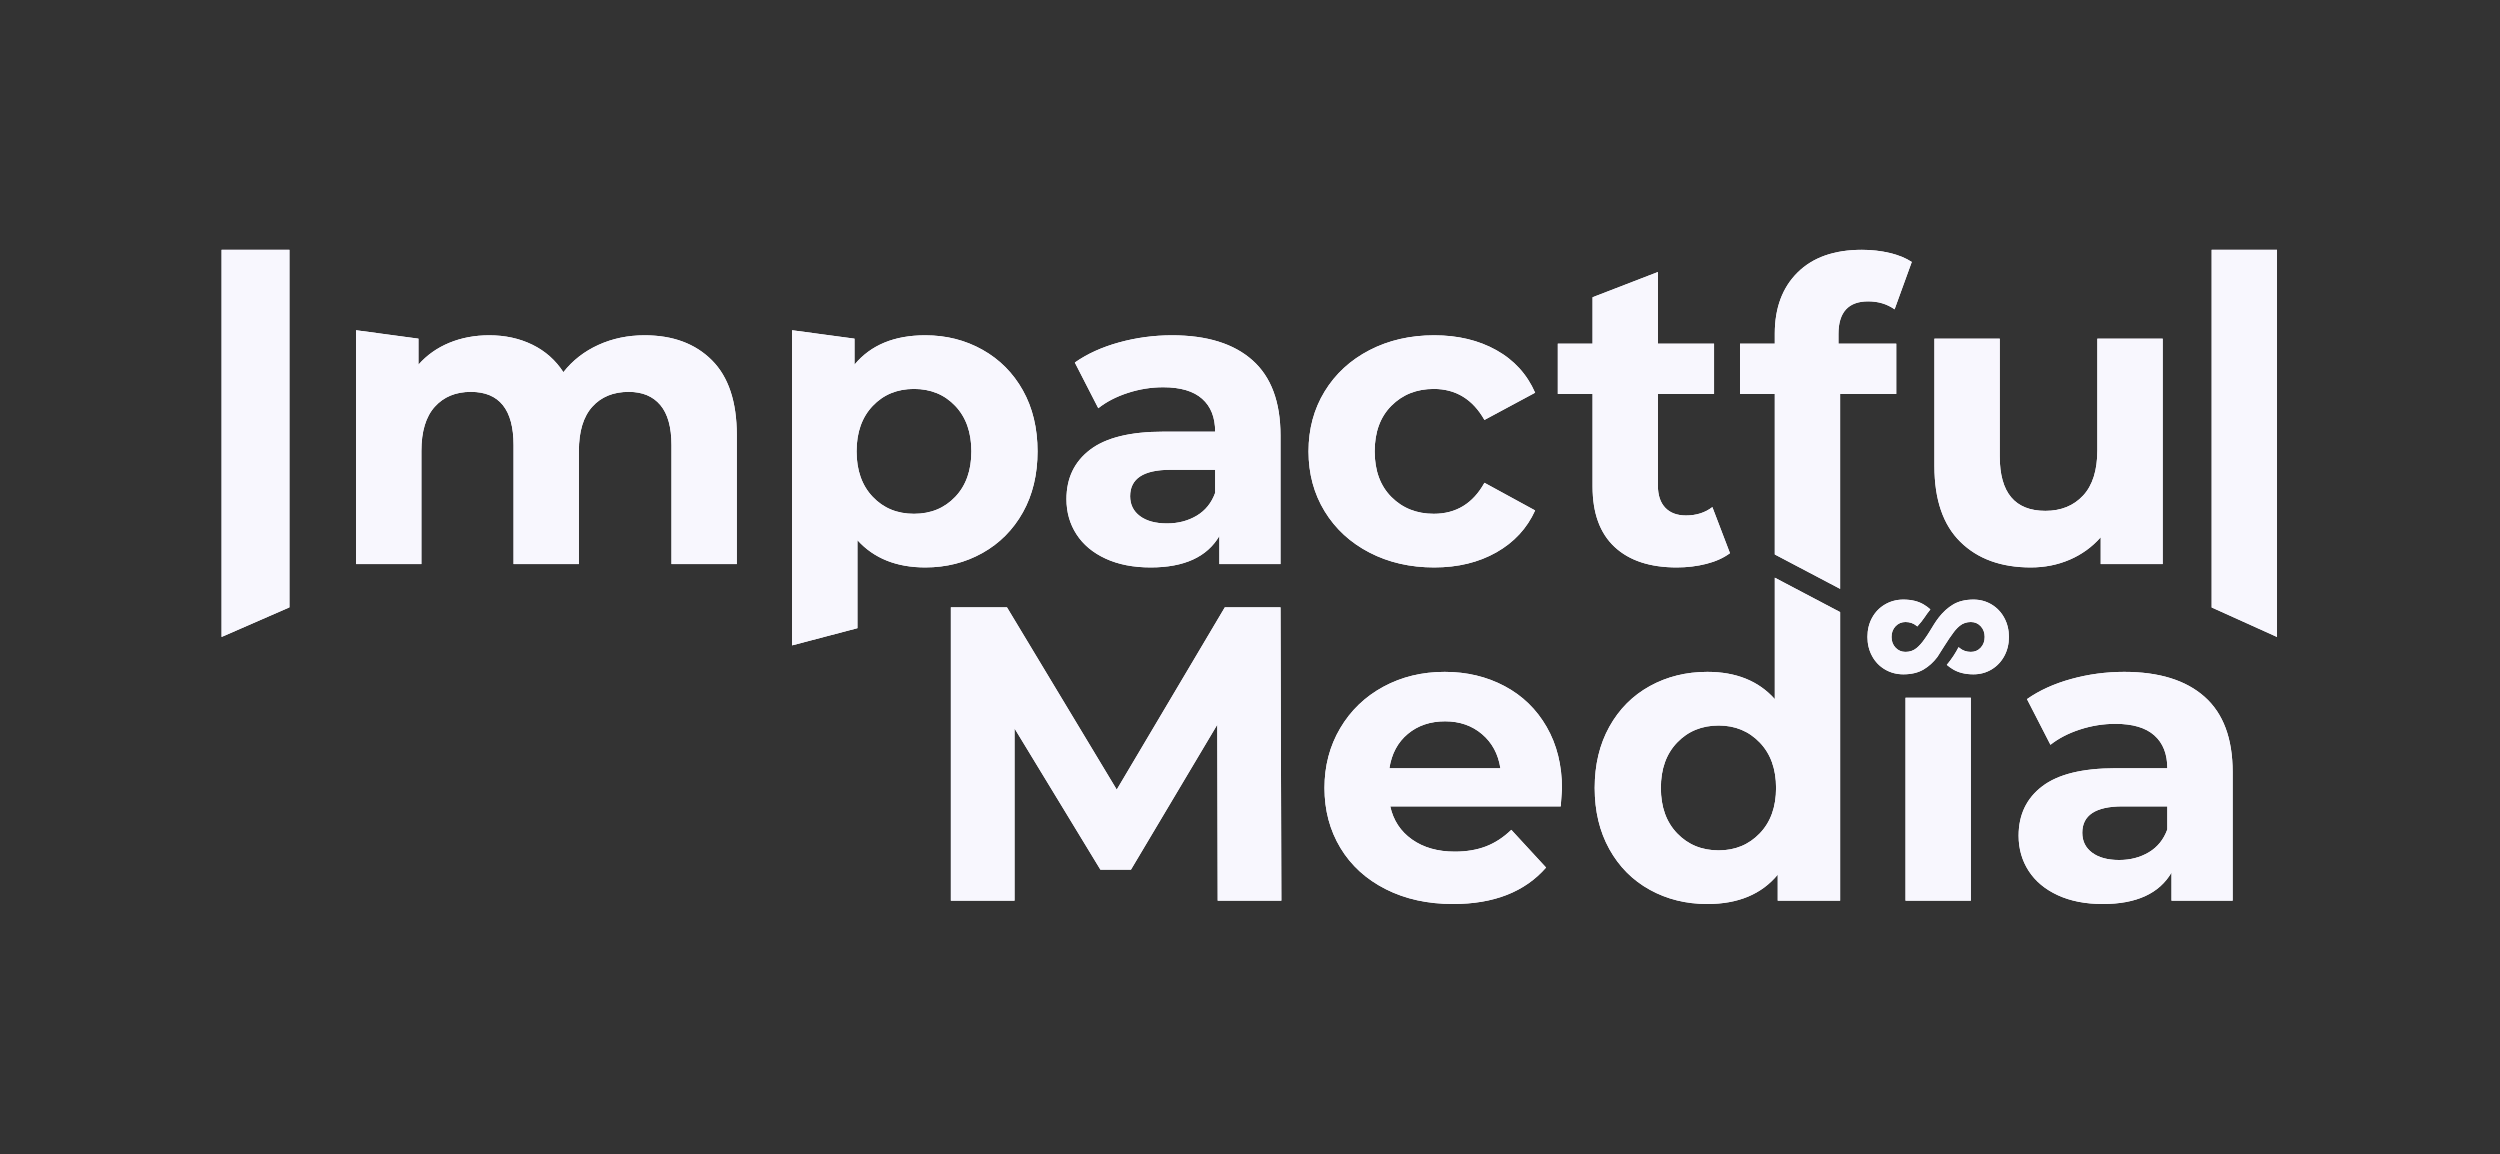 <?xml version="1.0" encoding="UTF-8" standalone="no"?>
<!DOCTYPE svg PUBLIC "-//W3C//DTD SVG 1.1//EN" "http://www.w3.org/Graphics/SVG/1.1/DTD/svg11.dtd">
<svg width="100%" height="100%" viewBox="0 0 1486 686" version="1.1" xmlns="http://www.w3.org/2000/svg" xmlns:xlink="http://www.w3.org/1999/xlink" xml:space="preserve" xmlns:serif="http://www.serif.com/" style="fill-rule:evenodd;clip-rule:evenodd;stroke-linejoin:round;stroke-miterlimit:2;">
    <rect x="0" y="0" width="1486" height="686" fill="#333333" stroke="none"/>
    <g transform="matrix(1,0,0,1,-1356.46,-1746.88)">
        <g id="w---main-logo" serif:id="w - main logo" transform="matrix(1,0,0,0.842,-1713.69,1746.88)">
            <rect x="3070.16" y="0" width="1485.15" height="814.274" style="fill:none;"/>
            <g id="text">
                <g transform="matrix(1,0,0,1.188,1365.94,-24.088)">
                    <g>
                        <path d="M2254.2,219.521C2266.65,219.521 2277.98,222.384 2288.19,228.111C2298.4,233.837 2306.41,241.888 2312.22,252.262C2318.03,262.636 2320.93,274.712 2320.93,288.489C2320.93,302.266 2318.03,314.342 2312.22,324.716C2306.41,335.09 2298.4,343.14 2288.19,348.867C2277.98,354.594 2266.65,357.457 2254.2,357.457C2237.11,357.457 2223.66,352.062 2213.87,341.273L2213.87,393.551L2175.03,403.768L2175.03,216.514L2212.13,221.513L2212.13,236.949C2221.75,225.33 2235.78,219.521 2254.2,219.521ZM1835.92,168.728L1876.25,168.728L1876.25,381.177L1835.92,398.771L1835.92,168.728ZM3018.82,168.728L3057.66,168.728L3057.66,398.771L3018.82,381.247L3018.82,168.728ZM2759.14,349.744L2759.14,254.378L2738.47,254.378L2738.47,224.5L2759.14,224.5L2759.14,218.525C2759.14,203.254 2763.66,191.137 2772.71,182.173C2781.76,173.21 2794.5,168.728 2810.93,168.728C2816.74,168.728 2822.26,169.351 2827.49,170.596C2832.72,171.841 2837.07,173.625 2840.56,175.949L2830.35,204.084C2825.87,200.93 2820.64,199.353 2814.66,199.353C2802.88,199.353 2796.99,205.827 2796.99,218.774L2796.99,224.5L2831.35,224.5L2831.35,254.378L2797.98,254.378L2797.98,370.198L2759.14,349.744ZM2465.34,355.465L2428.99,355.465L2428.99,338.783C2421.69,351.232 2408.08,357.457 2388.16,357.457C2377.87,357.457 2368.94,355.714 2361.39,352.228C2353.84,348.743 2348.07,343.929 2344.09,337.787C2340.1,331.646 2338.11,324.674 2338.11,316.873C2338.11,304.424 2342.8,294.63 2352.18,287.493C2361.56,280.355 2376.04,276.787 2395.63,276.787L2426.5,276.787C2426.5,268.321 2423.93,261.806 2418.78,257.242C2413.64,252.677 2405.92,250.395 2395.63,250.395C2388.49,250.395 2381.48,251.515 2374.59,253.756C2367.7,255.997 2361.85,259.026 2357.03,262.844L2343.09,235.705C2350.39,230.559 2359.15,226.575 2369.36,223.753C2379.57,220.932 2390.07,219.521 2400.86,219.521C2421.6,219.521 2437.54,224.459 2448.66,234.335C2459.78,244.211 2465.34,259.109 2465.34,279.028L2465.34,355.465ZM2689.67,224.5L2723.04,224.5L2723.04,254.378L2689.67,254.378L2689.67,308.905C2689.67,314.549 2691.13,318.906 2694.03,321.977C2696.94,325.048 2701.05,326.583 2706.36,326.583C2712.5,326.583 2717.73,324.923 2722.04,321.604L2732.5,348.992C2728.68,351.813 2723.99,353.93 2718.43,355.341C2712.87,356.752 2707.02,357.457 2700.88,357.457C2684.94,357.457 2672.62,353.39 2663.91,345.257C2655.19,337.123 2650.83,325.172 2650.83,309.403L2650.83,254.378L2630.17,254.378L2630.17,224.5L2650.83,224.5L2650.83,196.914L2689.67,181.914L2689.67,224.5ZM2989.72,355.465L2952.87,355.465L2952.87,339.53C2947.72,345.34 2941.58,349.78 2934.44,352.851C2927.3,355.922 2919.58,357.457 2911.28,357.457C2893.69,357.457 2879.75,352.394 2869.46,342.269C2859.16,332.144 2854.02,317.122 2854.02,297.203L2854.02,221.513L2892.86,221.513L2892.86,291.477C2892.86,313.055 2901.91,323.844 2920,323.844C2929.3,323.844 2936.76,320.815 2942.41,314.756C2948.05,308.698 2950.87,299.693 2950.87,287.742L2950.87,221.513L2989.72,221.513L2989.72,355.465ZM2556.69,357.457C2542.41,357.457 2529.59,354.511 2518.22,348.618C2506.85,342.726 2497.97,334.551 2491.58,324.093C2485.19,313.636 2481.99,301.768 2481.99,288.489C2481.99,275.21 2485.19,263.342 2491.58,252.884C2497.97,242.427 2506.85,234.252 2518.22,228.36C2529.59,222.467 2542.41,219.521 2556.69,219.521C2570.8,219.521 2583.12,222.467 2593.66,228.36C2604.2,234.252 2611.88,242.676 2616.69,253.631L2586.57,269.815C2579.6,257.532 2569.55,251.39 2556.44,251.39C2546.32,251.39 2537.93,254.71 2531.29,261.35C2524.65,267.989 2521.33,277.036 2521.33,288.489C2521.33,299.942 2524.65,308.988 2531.29,315.628C2537.93,322.267 2546.32,325.587 2556.44,325.587C2569.72,325.587 2579.76,319.446 2586.57,307.163L2616.69,323.595C2611.88,334.219 2604.2,342.518 2593.66,348.494C2583.12,354.469 2570.8,357.457 2556.69,357.457ZM1954.69,355.465L1915.85,355.465L1915.85,216.514L1952.94,221.513L1952.94,236.949C1957.92,231.306 1964.02,226.99 1971.24,224.002C1978.46,221.015 1986.39,219.521 1995.02,219.521C2004.48,219.521 2013.03,221.388 2020.67,225.123C2028.3,228.858 2034.44,234.294 2039.09,241.431C2044.57,234.46 2051.5,229.065 2059.88,225.247C2068.26,221.43 2077.43,219.521 2087.39,219.521C2104.16,219.521 2117.48,224.459 2127.36,234.335C2137.23,244.211 2142.17,259.026 2142.17,278.779L2142.17,355.465L2103.33,355.465L2103.33,284.754C2103.33,274.131 2101.13,266.205 2096.73,260.976C2092.33,255.748 2086.07,253.133 2077.93,253.133C2068.8,253.133 2061.58,256.08 2056.27,261.972C2050.96,267.865 2048.3,276.621 2048.3,288.24L2048.3,355.465L2009.46,355.465L2009.46,284.754C2009.46,263.674 2001,253.133 1984.07,253.133C1975.1,253.133 1967.97,256.08 1962.65,261.972C1957.34,267.865 1954.69,276.621 1954.69,288.24L1954.69,355.465ZM2426.5,299.444L2399.86,299.444C2383.91,299.455 2375.96,304.684 2375.96,315.13C2375.96,320.11 2377.91,324.052 2381.81,326.957C2385.71,329.861 2391.06,331.314 2397.87,331.314C2404.51,331.314 2410.4,329.778 2415.55,326.708C2420.69,323.637 2424.34,319.114 2426.5,313.138L2426.5,299.444ZM2247.48,325.587C2257.44,325.587 2265.62,322.226 2272.01,315.503C2278.4,308.781 2281.59,299.776 2281.59,288.489C2281.59,277.202 2278.4,268.197 2272.01,261.474C2265.62,254.752 2257.44,251.39 2247.48,251.39C2237.52,251.39 2229.35,254.752 2222.96,261.474C2216.57,268.197 2213.37,277.202 2213.37,288.489C2213.37,299.776 2216.57,308.781 2222.96,315.503C2229.35,322.226 2237.52,325.587 2247.48,325.587Z" style="fill:rgb(248,247,254);"/>
                        <path d="M3031.3,555.465L2994.95,555.465L2994.95,538.783C2987.65,551.232 2974.04,557.457 2954.12,557.457C2943.83,557.457 2934.91,555.714 2927.35,552.228C2919.8,548.743 2914.03,543.929 2910.05,537.787C2906.07,531.646 2904.07,524.674 2904.07,516.873C2904.07,504.424 2908.76,494.63 2918.14,487.493C2927.52,480.355 2942,476.787 2961.59,476.787L2992.46,476.787C2992.46,468.321 2989.89,461.806 2984.74,457.242C2979.6,452.677 2971.88,450.395 2961.59,450.395C2954.45,450.395 2947.44,451.515 2940.55,453.756C2933.66,455.997 2927.81,459.026 2923,462.844L2909.05,435.705C2916.36,430.559 2925.11,426.575 2935.32,423.753C2945.53,420.932 2956.03,419.521 2966.82,419.521C2987.57,419.521 3003.5,424.459 3014.62,434.335C3025.74,444.211 3031.3,459.109 3031.3,479.028L3031.3,555.465ZM2530.57,499.444C2532.41,507.762 2536.72,514.307 2543.52,519.114C2550.33,523.927 2558.79,526.334 2568.91,526.334C2575.89,526.334 2582.07,525.297 2587.47,523.222C2592.86,521.147 2597.88,517.869 2602.53,513.387L2623.19,535.796C2610.58,550.236 2592.15,557.457 2567.92,557.457C2552.81,557.457 2539.45,554.511 2527.83,548.618C2516.21,542.726 2507.25,534.551 2500.94,524.093C2494.64,513.636 2491.48,501.768 2491.48,488.489C2491.48,475.376 2494.59,463.549 2500.82,453.009C2507.04,442.469 2515.59,434.252 2526.46,428.36C2537.34,422.467 2549.49,419.521 2562.94,419.521C2576.05,419.521 2587.92,422.343 2598.54,427.986C2609.17,433.63 2617.51,441.722 2623.57,452.262C2629.63,462.802 2632.66,475.044 2632.66,488.987L2631.91,499.444L2530.57,499.444ZM2759.15,363.558L2797.99,384.011L2797.99,555.465L2760.89,555.465L2760.89,540.028C2751.27,551.647 2737.32,557.457 2719.06,557.457C2706.45,557.457 2695.04,554.635 2684.83,548.992C2674.62,543.348 2666.61,535.298 2660.8,524.84C2654.99,514.383 2652.09,502.266 2652.09,488.489C2652.09,474.712 2654.99,462.595 2660.8,452.137C2666.61,441.68 2674.62,433.63 2684.83,427.986C2695.04,422.343 2706.45,419.521 2719.06,419.521C2736.16,419.521 2749.52,424.915 2759.15,435.705L2759.15,363.558ZM2307.25,555.465L2269.4,555.465L2269.4,381.177L2302.76,381.177L2368,489.485L2432.24,381.177L2465.35,381.177L2465.85,555.465L2428,555.465L2427.76,450.893L2376.46,537.04L2358.29,537.04L2307.25,453.133L2307.25,555.465ZM2875.69,555.465L2836.85,555.465L2836.85,434.901L2875.69,434.901L2875.69,555.465ZM2992.46,499.444L2965.82,499.444C2949.87,499.452 2941.92,504.681 2941.92,515.13C2941.92,520.11 2943.87,524.052 2947.77,526.957C2951.67,529.861 2957.02,531.314 2963.83,531.314C2970.47,531.314 2976.36,529.778 2981.51,526.708C2986.65,523.637 2990.3,519.114 2992.46,513.138L2992.46,499.444ZM2725.79,525.587C2735.58,525.587 2743.71,522.226 2750.19,515.503C2756.66,508.781 2759.9,499.776 2759.9,488.489C2759.9,477.202 2756.66,468.197 2750.19,461.474C2743.71,454.752 2735.58,451.39 2725.79,451.39C2715.83,451.39 2707.61,454.752 2701.14,461.474C2694.66,468.197 2691.43,477.202 2691.43,488.489C2691.43,499.776 2694.66,508.781 2701.14,515.503C2707.61,522.226 2715.83,525.587 2725.79,525.587ZM2563.19,448.901C2554.39,448.901 2547.01,451.39 2541.03,456.37C2535.05,461.35 2531.4,468.155 2530.07,476.787L2596.05,476.787C2594.73,468.321 2591.08,461.557 2585.1,456.495C2579.12,451.432 2571.82,448.901 2563.19,448.901Z" style="fill:rgb(248,247,254);"/>
                        <g transform="matrix(1,0,0,1,2.379,10.759)">
                            <path d="M2853.36,399.971C2851.02,403.047 2848.33,405.485 2845.3,407.29C2842.02,409.241 2837.99,410.217 2833.22,410.217C2829.21,410.217 2825.57,409.258 2822.29,407.34C2819.01,405.423 2816.45,402.765 2814.61,399.367C2812.76,395.969 2811.84,392.184 2811.84,388.012C2811.84,383.773 2812.76,379.972 2814.61,376.607C2816.45,373.243 2819.01,370.602 2822.29,368.684C2825.57,366.767 2829.21,365.808 2833.22,365.808C2837.99,365.808 2842.02,366.783 2845.3,368.735C2846.69,369.563 2848.01,370.526 2849.25,371.627C2846.32,375.152 2845.4,377.522 2841.47,381.764L2841.05,381.401C2839.2,379.888 2837.01,379.131 2834.46,379.131C2832.11,379.131 2830.13,379.972 2828.54,381.654C2826.95,383.336 2826.16,385.455 2826.16,388.012C2826.16,390.569 2826.95,392.689 2828.54,394.371C2830.13,396.053 2832.11,396.894 2834.46,396.894C2837.01,396.894 2839.2,396.137 2841.05,394.623C2842.51,393.426 2843.99,391.798 2845.48,389.732C2850.52,382.858 2852.06,377.807 2858.34,372.005C2859.74,370.748 2861.21,369.658 2862.76,368.735C2866.04,366.783 2870.07,365.808 2874.84,365.808C2878.78,365.808 2882.36,366.767 2885.58,368.684C2888.79,370.602 2891.32,373.26 2893.17,376.658C2895.01,380.056 2895.93,383.841 2895.93,388.012C2895.93,392.184 2895.01,395.969 2893.17,399.367C2891.32,402.765 2888.79,405.423 2885.58,407.34C2882.36,409.258 2878.78,410.217 2874.84,410.217C2870.07,410.217 2866.04,409.241 2862.76,407.29C2861.46,406.512 2860.2,405.616 2859.01,404.597C2861.8,401.306 2864.34,397.388 2866.02,394.061L2866.68,394.623C2868.55,396.137 2870.77,396.894 2873.31,396.894C2875.67,396.894 2877.62,396.053 2879.18,394.371C2880.74,392.689 2881.52,390.569 2881.52,388.012C2881.52,385.455 2880.74,383.336 2879.18,381.654C2877.62,379.972 2875.67,379.131 2873.31,379.131C2870.77,379.131 2868.55,379.888 2866.68,381.401C2865.78,382.123 2864.9,383 2864.03,384.036L2863.99,384.081L2863.98,384.096L2863.9,384.19L2863.28,384.964C2859.82,389.405 2854.98,397.629 2853.36,399.971Z" style="fill:rgb(248,247,254);"/>
                        </g>
                    </g>
                    <g>
                        <path d="M2254.2,219.521C2266.65,219.521 2277.98,222.384 2288.19,228.111C2298.4,233.837 2306.41,241.888 2312.22,252.262C2318.03,262.636 2320.93,274.712 2320.93,288.489C2320.93,302.266 2318.03,314.342 2312.22,324.716C2306.41,335.09 2298.4,343.14 2288.19,348.867C2277.98,354.594 2266.65,357.457 2254.2,357.457C2237.11,357.457 2223.66,352.062 2213.87,341.273L2213.87,393.551L2175.03,403.768L2175.03,216.514L2212.13,221.513L2212.13,236.949C2221.75,225.33 2235.78,219.521 2254.2,219.521ZM1835.92,168.728L1876.25,168.728L1876.25,381.177L1835.92,398.771L1835.92,168.728ZM3018.82,168.728L3057.66,168.728L3057.66,398.771L3018.82,381.247L3018.82,168.728ZM2759.14,349.744L2759.14,254.378L2738.47,254.378L2738.47,224.5L2759.14,224.5L2759.14,218.525C2759.14,203.254 2763.66,191.137 2772.71,182.173C2781.76,173.21 2794.5,168.728 2810.93,168.728C2816.74,168.728 2822.26,169.351 2827.49,170.596C2832.72,171.841 2837.07,173.625 2840.56,175.949L2830.35,204.084C2825.87,200.93 2820.64,199.353 2814.66,199.353C2802.88,199.353 2796.99,205.827 2796.99,218.774L2796.99,224.5L2831.35,224.5L2831.35,254.378L2797.98,254.378L2797.98,370.198L2759.14,349.744ZM2465.34,355.465L2428.99,355.465L2428.99,338.783C2421.69,351.232 2408.08,357.457 2388.16,357.457C2377.87,357.457 2368.94,355.714 2361.39,352.228C2353.84,348.743 2348.07,343.929 2344.09,337.787C2340.1,331.646 2338.11,324.674 2338.11,316.873C2338.11,304.424 2342.8,294.63 2352.18,287.493C2361.56,280.355 2376.04,276.787 2395.63,276.787L2426.5,276.787C2426.5,268.321 2423.93,261.806 2418.78,257.242C2413.64,252.677 2405.92,250.395 2395.63,250.395C2388.49,250.395 2381.48,251.515 2374.59,253.756C2367.7,255.997 2361.85,259.026 2357.03,262.844L2343.09,235.705C2350.39,230.559 2359.15,226.575 2369.36,223.753C2379.57,220.932 2390.07,219.521 2400.86,219.521C2421.6,219.521 2437.54,224.459 2448.66,234.335C2459.78,244.211 2465.34,259.109 2465.34,279.028L2465.34,355.465ZM2689.67,224.5L2723.04,224.5L2723.04,254.378L2689.67,254.378L2689.67,308.905C2689.67,314.549 2691.13,318.906 2694.03,321.977C2696.94,325.048 2701.05,326.583 2706.36,326.583C2712.5,326.583 2717.73,324.923 2722.04,321.604L2732.5,348.992C2728.68,351.813 2723.99,353.93 2718.43,355.341C2712.87,356.752 2707.02,357.457 2700.88,357.457C2684.94,357.457 2672.62,353.39 2663.91,345.257C2655.19,337.123 2650.83,325.172 2650.83,309.403L2650.83,254.378L2630.17,254.378L2630.17,224.5L2650.83,224.5L2650.83,196.914L2689.67,181.914L2689.67,224.5ZM2989.72,355.465L2952.87,355.465L2952.87,339.53C2947.72,345.34 2941.58,349.78 2934.44,352.851C2927.3,355.922 2919.58,357.457 2911.28,357.457C2893.69,357.457 2879.75,352.394 2869.46,342.269C2859.16,332.144 2854.02,317.122 2854.02,297.203L2854.02,221.513L2892.86,221.513L2892.86,291.477C2892.86,313.055 2901.91,323.844 2920,323.844C2929.3,323.844 2936.76,320.815 2942.41,314.756C2948.05,308.698 2950.87,299.693 2950.87,287.742L2950.87,221.513L2989.72,221.513L2989.72,355.465ZM2556.69,357.457C2542.41,357.457 2529.59,354.511 2518.22,348.618C2506.85,342.726 2497.97,334.551 2491.58,324.093C2485.19,313.636 2481.99,301.768 2481.99,288.489C2481.99,275.21 2485.19,263.342 2491.58,252.884C2497.97,242.427 2506.85,234.252 2518.22,228.36C2529.59,222.467 2542.41,219.521 2556.69,219.521C2570.8,219.521 2583.12,222.467 2593.66,228.36C2604.2,234.252 2611.88,242.676 2616.69,253.631L2586.57,269.815C2579.6,257.532 2569.55,251.39 2556.44,251.39C2546.32,251.39 2537.93,254.71 2531.29,261.35C2524.65,267.989 2521.33,277.036 2521.33,288.489C2521.33,299.942 2524.65,308.988 2531.29,315.628C2537.93,322.267 2546.32,325.587 2556.44,325.587C2569.72,325.587 2579.76,319.446 2586.57,307.163L2616.69,323.595C2611.88,334.219 2604.2,342.518 2593.66,348.494C2583.12,354.469 2570.8,357.457 2556.69,357.457ZM1954.69,355.465L1915.85,355.465L1915.85,216.514L1952.94,221.513L1952.94,236.949C1957.92,231.306 1964.02,226.99 1971.24,224.002C1978.46,221.015 1986.39,219.521 1995.02,219.521C2004.48,219.521 2013.03,221.388 2020.67,225.123C2028.3,228.858 2034.44,234.294 2039.09,241.431C2044.57,234.46 2051.5,229.065 2059.88,225.247C2068.26,221.43 2077.43,219.521 2087.39,219.521C2104.16,219.521 2117.48,224.459 2127.36,234.335C2137.23,244.211 2142.17,259.026 2142.17,278.779L2142.17,355.465L2103.33,355.465L2103.33,284.754C2103.33,274.131 2101.13,266.205 2096.73,260.976C2092.33,255.748 2086.07,253.133 2077.93,253.133C2068.8,253.133 2061.58,256.08 2056.27,261.972C2050.96,267.865 2048.3,276.621 2048.3,288.24L2048.3,355.465L2009.46,355.465L2009.46,284.754C2009.46,263.674 2001,253.133 1984.07,253.133C1975.1,253.133 1967.97,256.08 1962.65,261.972C1957.34,267.865 1954.69,276.621 1954.69,288.24L1954.69,355.465ZM2426.5,299.444L2399.86,299.444C2383.91,299.455 2375.96,304.684 2375.96,315.13C2375.96,320.11 2377.91,324.052 2381.81,326.957C2385.71,329.861 2391.06,331.314 2397.87,331.314C2404.51,331.314 2410.4,329.778 2415.55,326.708C2420.69,323.637 2424.34,319.114 2426.5,313.138L2426.5,299.444ZM2247.48,325.587C2257.44,325.587 2265.62,322.226 2272.01,315.503C2278.4,308.781 2281.59,299.776 2281.59,288.489C2281.59,277.202 2278.4,268.197 2272.01,261.474C2265.62,254.752 2257.44,251.39 2247.48,251.39C2237.52,251.39 2229.35,254.752 2222.96,261.474C2216.57,268.197 2213.37,277.202 2213.37,288.489C2213.37,299.776 2216.57,308.781 2222.96,315.503C2229.35,322.226 2237.52,325.587 2247.48,325.587Z" style="fill:rgb(248,247,254);"/>
                        <path d="M3031.3,555.465L2994.95,555.465L2994.95,538.783C2987.65,551.232 2974.04,557.457 2954.12,557.457C2943.83,557.457 2934.91,555.714 2927.35,552.228C2919.8,548.743 2914.03,543.929 2910.05,537.787C2906.07,531.646 2904.07,524.674 2904.07,516.873C2904.07,504.424 2908.76,494.63 2918.14,487.493C2927.52,480.355 2942,476.787 2961.59,476.787L2992.46,476.787C2992.46,468.321 2989.89,461.806 2984.74,457.242C2979.6,452.677 2971.88,450.395 2961.59,450.395C2954.45,450.395 2947.44,451.515 2940.55,453.756C2933.66,455.997 2927.81,459.026 2923,462.844L2909.05,435.705C2916.36,430.559 2925.11,426.575 2935.32,423.753C2945.53,420.932 2956.03,419.521 2966.82,419.521C2987.57,419.521 3003.5,424.459 3014.62,434.335C3025.74,444.211 3031.3,459.109 3031.3,479.028L3031.3,555.465ZM2530.57,499.444C2532.41,507.762 2536.72,514.307 2543.52,519.114C2550.33,523.927 2558.79,526.334 2568.91,526.334C2575.89,526.334 2582.07,525.297 2587.47,523.222C2592.86,521.147 2597.88,517.869 2602.53,513.387L2623.19,535.796C2610.58,550.236 2592.15,557.457 2567.92,557.457C2552.81,557.457 2539.45,554.511 2527.83,548.618C2516.21,542.726 2507.25,534.551 2500.94,524.093C2494.64,513.636 2491.48,501.768 2491.48,488.489C2491.48,475.376 2494.59,463.549 2500.82,453.009C2507.04,442.469 2515.59,434.252 2526.46,428.36C2537.34,422.467 2549.49,419.521 2562.94,419.521C2576.05,419.521 2587.92,422.343 2598.54,427.986C2609.17,433.63 2617.51,441.722 2623.57,452.262C2629.63,462.802 2632.66,475.044 2632.66,488.987L2631.91,499.444L2530.57,499.444ZM2759.15,363.558L2797.99,384.011L2797.99,555.465L2760.89,555.465L2760.89,540.028C2751.27,551.647 2737.32,557.457 2719.06,557.457C2706.45,557.457 2695.04,554.635 2684.83,548.992C2674.62,543.348 2666.61,535.298 2660.8,524.84C2654.99,514.383 2652.09,502.266 2652.09,488.489C2652.09,474.712 2654.99,462.595 2660.8,452.137C2666.61,441.68 2674.62,433.63 2684.83,427.986C2695.04,422.343 2706.45,419.521 2719.06,419.521C2736.16,419.521 2749.52,424.915 2759.15,435.705L2759.15,363.558ZM2307.25,555.465L2269.4,555.465L2269.4,381.177L2302.76,381.177L2368,489.485L2432.24,381.177L2465.35,381.177L2465.85,555.465L2428,555.465L2427.76,450.893L2376.46,537.04L2358.29,537.04L2307.25,453.133L2307.25,555.465ZM2875.69,555.465L2836.85,555.465L2836.85,434.901L2875.69,434.901L2875.69,555.465ZM2992.46,499.444L2965.82,499.444C2949.87,499.452 2941.92,504.681 2941.92,515.13C2941.92,520.11 2943.87,524.052 2947.77,526.957C2951.67,529.861 2957.02,531.314 2963.83,531.314C2970.47,531.314 2976.36,529.778 2981.51,526.708C2986.65,523.637 2990.3,519.114 2992.46,513.138L2992.46,499.444ZM2725.79,525.587C2735.58,525.587 2743.71,522.226 2750.19,515.503C2756.66,508.781 2759.9,499.776 2759.9,488.489C2759.9,477.202 2756.66,468.197 2750.19,461.474C2743.71,454.752 2735.58,451.39 2725.79,451.39C2715.83,451.39 2707.61,454.752 2701.14,461.474C2694.66,468.197 2691.43,477.202 2691.43,488.489C2691.43,499.776 2694.66,508.781 2701.14,515.503C2707.61,522.226 2715.83,525.587 2725.79,525.587ZM2563.19,448.901C2554.39,448.901 2547.01,451.39 2541.03,456.37C2535.05,461.35 2531.4,468.155 2530.07,476.787L2596.05,476.787C2594.73,468.321 2591.08,461.557 2585.1,456.495C2579.12,451.432 2571.82,448.901 2563.19,448.901Z" style="fill:rgb(248,247,254);"/>
                        <g transform="matrix(1,0,0,1,2.379,10.759)">
                            <path d="M2853.36,399.971C2851.02,403.047 2848.33,405.485 2845.3,407.29C2842.02,409.241 2837.99,410.217 2833.22,410.217C2829.21,410.217 2825.57,409.258 2822.29,407.34C2819.01,405.423 2816.45,402.765 2814.61,399.367C2812.76,395.969 2811.84,392.184 2811.84,388.012C2811.84,383.773 2812.76,379.972 2814.61,376.607C2816.45,373.243 2819.01,370.602 2822.29,368.684C2825.57,366.767 2829.21,365.808 2833.22,365.808C2837.99,365.808 2842.02,366.783 2845.3,368.735C2846.69,369.563 2848.01,370.526 2849.25,371.627C2846.32,375.152 2845.4,377.522 2841.47,381.764L2841.05,381.401C2839.2,379.888 2837.01,379.131 2834.46,379.131C2832.11,379.131 2830.13,379.972 2828.54,381.654C2826.95,383.336 2826.16,385.455 2826.16,388.012C2826.16,390.569 2826.95,392.689 2828.54,394.371C2830.13,396.053 2832.11,396.894 2834.46,396.894C2837.01,396.894 2839.2,396.137 2841.05,394.623C2842.51,393.426 2843.99,391.798 2845.48,389.732C2850.52,382.858 2852.06,377.807 2858.34,372.005C2859.74,370.748 2861.21,369.658 2862.76,368.735C2866.04,366.783 2870.07,365.808 2874.84,365.808C2878.78,365.808 2882.36,366.767 2885.58,368.684C2888.79,370.602 2891.32,373.26 2893.17,376.658C2895.01,380.056 2895.93,383.841 2895.93,388.012C2895.93,392.184 2895.01,395.969 2893.17,399.367C2891.32,402.765 2888.79,405.423 2885.58,407.34C2882.36,409.258 2878.78,410.217 2874.84,410.217C2870.07,410.217 2866.04,409.241 2862.76,407.29C2861.46,406.512 2860.2,405.616 2859.01,404.597C2861.8,401.306 2864.34,397.388 2866.02,394.061L2866.68,394.623C2868.55,396.137 2870.77,396.894 2873.31,396.894C2875.67,396.894 2877.62,396.053 2879.18,394.371C2880.74,392.689 2881.52,390.569 2881.52,388.012C2881.52,385.455 2880.74,383.336 2879.18,381.654C2877.62,379.972 2875.67,379.131 2873.31,379.131C2870.77,379.131 2868.55,379.888 2866.68,381.401C2865.78,382.123 2864.9,383 2864.03,384.036L2863.99,384.081L2863.98,384.096L2863.9,384.19L2863.28,384.964C2859.82,389.405 2854.98,397.629 2853.36,399.971Z" style="fill:rgb(248,247,254);"/>
                        </g>
                    </g>
                </g>
            </g>
        </g>
    </g>
</svg>

